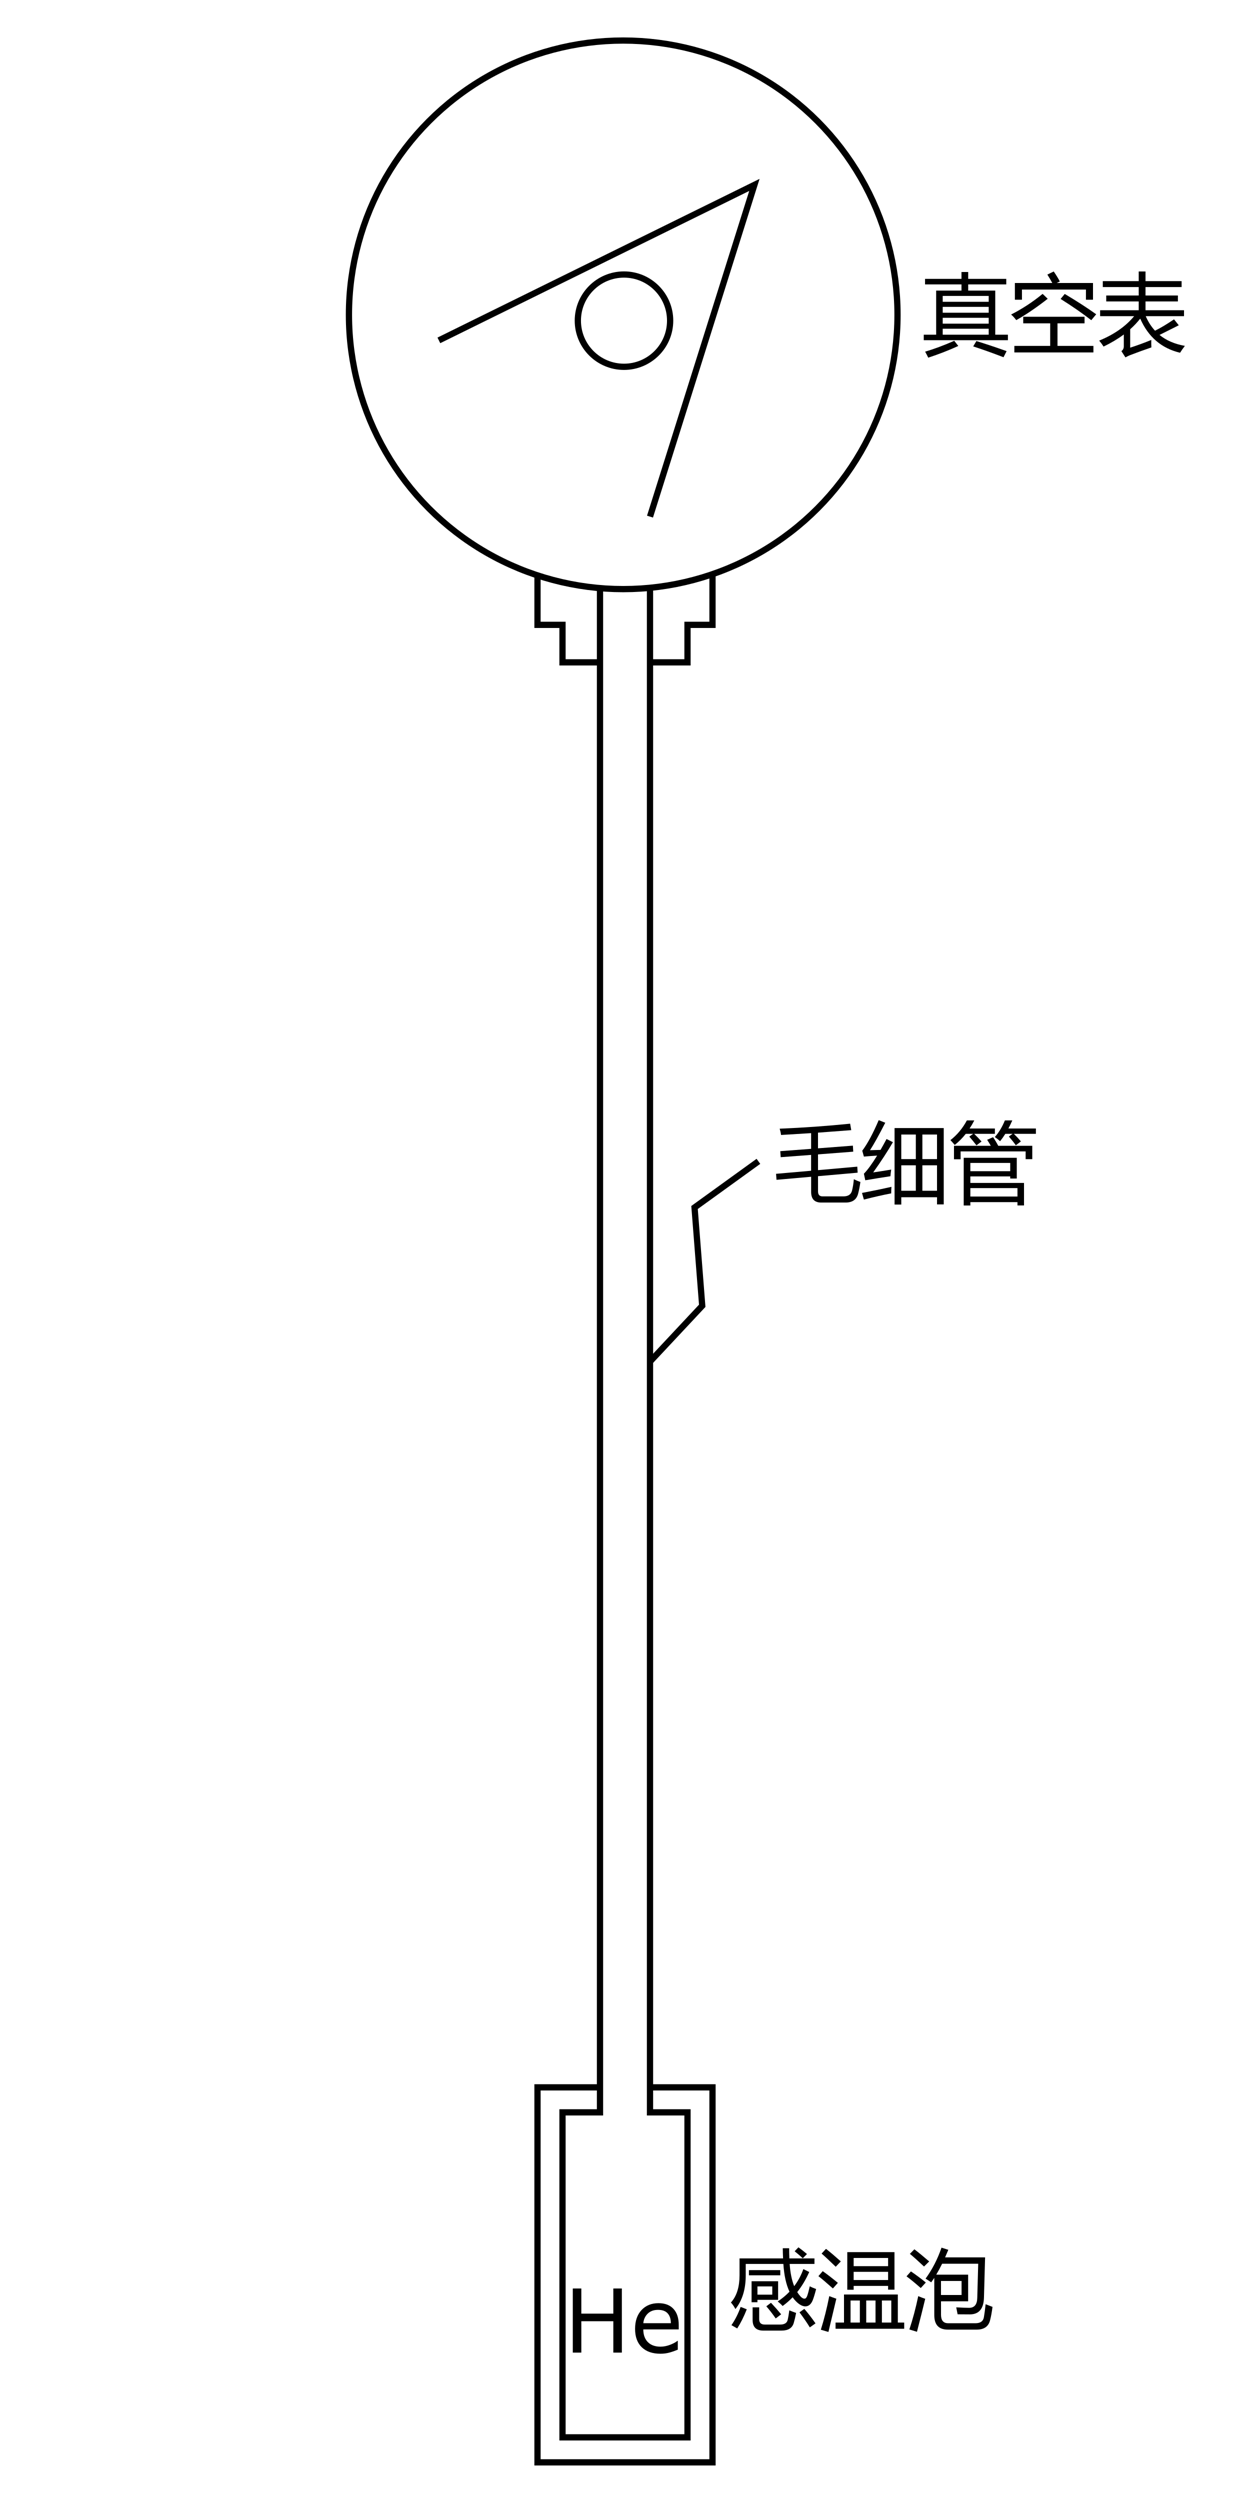 <?xml version="1.0" encoding="UTF-8" standalone="no"?>
<!-- Created with Inkscape (http://www.inkscape.org/) -->

<svg
   xmlns:dc="http://purl.org/dc/elements/1.1/"
   xmlns:cc="http://creativecommons.org/ns#"
   xmlns:rdf="http://www.w3.org/1999/02/22-rdf-syntax-ns#"
   xmlns:svg="http://www.w3.org/2000/svg"
   xmlns="http://www.w3.org/2000/svg"
   xmlns:sodipodi="http://sodipodi.sourceforge.net/DTD/sodipodi-0.dtd"
   xmlns:inkscape="http://www.inkscape.org/namespaces/inkscape"
   width="100mm"
   height="200mm"
   viewBox="0 0 100 200"
   version="1.1"
   id="svg8"
   inkscape:version="0.92.3 (2405546, 2018-03-11)"
   sodipodi:docname="fig1.svg">
  <defs
     id="defs2" />
  <sodipodi:namedview
     id="base"
     pagecolor="#ffffff"
     bordercolor="#666666"
     borderopacity="1.0"
     inkscape:pageopacity="0.0"
     inkscape:pageshadow="2"
     inkscape:zoom="0.87418333"
     inkscape:cx="188.97638"
     inkscape:cy="426.68395"
     inkscape:document-units="mm"
     inkscape:current-layer="layer1"
     showgrid="false"
     units="mm"
     inkscape:window-width="1920"
     inkscape:window-height="1013"
     inkscape:window-x="-9"
     inkscape:window-y="-9"
     inkscape:window-maximized="1"
     showguides="true"
     inkscape:guide-bbox="true">
    <sodipodi:guide
       position="50,128.329"
       orientation="1,0"
       id="guide817"
       inkscape:locked="false"
       inkscape:label=""
       inkscape:color="rgb(0,0,255)" />
    <sodipodi:guide
       position="48,154.964"
       orientation="1,0"
       id="guide819"
       inkscape:locked="false"
       inkscape:label=""
       inkscape:color="rgb(0,0,255)" />
    <sodipodi:guide
       position="52,146.186"
       orientation="1,0"
       id="guide821"
       inkscape:locked="false"
       inkscape:label=""
       inkscape:color="rgb(0,0,255)" />
    <sodipodi:guide
       position="141.949,60"
       orientation="0,1"
       id="guide823"
       inkscape:locked="false"
       inkscape:label=""
       inkscape:color="rgb(0,0,255)" />
    <sodipodi:guide
       position="116.525,58"
       orientation="0,1"
       id="guide825"
       inkscape:locked="false"
       inkscape:label=""
       inkscape:color="rgb(0,0,255)" />
    <sodipodi:guide
       position="55,130.145"
       orientation="1,0"
       id="guide827"
       inkscape:locked="false"
       inkscape:label=""
       inkscape:color="rgb(0,0,255)" />
    <sodipodi:guide
       position="57,136.199"
       orientation="1,0"
       id="guide829"
       inkscape:locked="false"
       inkscape:label=""
       inkscape:color="rgb(0,0,255)" />
    <sodipodi:guide
       position="45,130.751"
       orientation="1,0"
       id="guide831"
       inkscape:locked="false"
       inkscape:label=""
       inkscape:color="rgb(0,0,255)" />
    <sodipodi:guide
       position="43,137.107"
       orientation="1,0"
       id="guide833"
       inkscape:locked="false"
       inkscape:label=""
       inkscape:color="rgb(0,0,255)" />
    <sodipodi:guide
       position="84.14,30"
       orientation="0,1"
       id="guide835"
       inkscape:locked="false"
       inkscape:label=""
       inkscape:color="rgb(0,0,255)" />
    <sodipodi:guide
       position="86.864,32"
       orientation="0,1"
       id="guide837"
       inkscape:locked="false"
       inkscape:label=""
       inkscape:color="rgb(0,0,255)" />
    <sodipodi:guide
       position="112.288,180"
       orientation="0,1"
       id="guide839"
       inkscape:locked="false"
       inkscape:label=""
       inkscape:color="rgb(0,0,255)" />
    <sodipodi:guide
       position="125,224.576"
       orientation="0,1"
       id="guide841"
       inkscape:locked="false" />
    <sodipodi:guide
       position="27.542,166.465"
       orientation="1,0"
       id="guide843"
       inkscape:locked="false" />
    <sodipodi:guide
       position="72.034,168.13"
       orientation="1,0"
       id="guide845"
       inkscape:locked="false" />
    <sodipodi:guide
       position="61.743,174"
       orientation="0,1"
       id="guide853"
       inkscape:locked="false"
       inkscape:label=""
       inkscape:color="rgb(0,0,255)" />
    <sodipodi:guide
       position="62.727,177"
       orientation="0,1"
       id="guide855"
       inkscape:locked="false"
       inkscape:label=""
       inkscape:color="rgb(0,0,255)" />
    <sodipodi:guide
       position="57,181.068"
       orientation="0,1"
       id="guide859"
       inkscape:locked="false" />
  </sodipodi:namedview>
  <g
     inkscape:label="Layer 1"
     inkscape:groupmode="layer"
     id="layer1"
     transform="translate(0,-97)">
    <circle
       style="opacity:1;vector-effect:none;fill:none;fill-opacity:1;stroke:#000000;stroke-width:0.5;stroke-linecap:butt;stroke-linejoin:miter;stroke-miterlimit:4;stroke-dasharray:none;stroke-dashoffset:0;stroke-opacity:1"
       id="path815"
       cx="49.858"
       cy="122.186"
       r="21.943" />
    <path
       style="fill:none;stroke:#000000;stroke-width:0.5;stroke-linecap:butt;stroke-linejoin:miter;stroke-miterlimit:4;stroke-dasharray:none;stroke-opacity:1"
       d="m 52,263.988 h 5 v 30 H 43 v -30 h 5"
       id="path849"
       inkscape:connector-curvature="0" />
    <path
       style="fill:none;stroke:#000000;stroke-width:0.5;stroke-linecap:butt;stroke-linejoin:miter;stroke-miterlimit:4;stroke-dasharray:none;stroke-opacity:1"
       d="m 52,143.988 v 122 H 55 v 26 H 45 v -26 h 3 v -122"
       id="path851"
       inkscape:connector-curvature="0" />
    <path
       style="fill:none;stroke:#000000;stroke-width:0.5;stroke-linecap:butt;stroke-linejoin:miter;stroke-miterlimit:4;stroke-dasharray:none;stroke-opacity:1"
       d="M 52,149.988 H 55 v -3 h 2 v -4.068"
       id="path857"
       inkscape:connector-curvature="0"
       sodipodi:nodetypes="ccccc" />
    <path
       style="fill:none;stroke:#000000;stroke-width:0.5;stroke-linecap:butt;stroke-linejoin:miter;stroke-miterlimit:4;stroke-dasharray:none;stroke-opacity:1"
       d="m 48,149.988 h -3 v -3 h -2 v -4.068"
       id="path861"
       inkscape:connector-curvature="0" />
    <path
       style="fill:none;stroke:#000000;stroke-width:0.5;stroke-linecap:butt;stroke-linejoin:miter;stroke-miterlimit:4;stroke-dasharray:none;stroke-opacity:1"
       d="m 35.109,124.23 25.243,-12.438 -8.352,26.538"
       id="path863"
       inkscape:connector-curvature="0" />
    <circle
       style="opacity:1;vector-effect:none;fill:none;fill-opacity:1;stroke:#000000;stroke-width:0.5;stroke-linecap:butt;stroke-linejoin:miter;stroke-miterlimit:4;stroke-dasharray:none;stroke-dashoffset:0;stroke-opacity:1"
       id="path865"
       cx="49.919"
       cy="122.653"
       r="3.692" />
    <g
       aria-label="真空表"
       style="font-style:normal;font-weight:normal;font-size:7.056px;line-height:1.25;font-family:sans-serif;letter-spacing:0px;word-spacing:0px;writing-mode:lr-tb;direction:ltr;fill:#000000;fill-opacity:1;stroke:none;stroke-width:0.265"
       id="text869"
       transform="translate(0,26.988)">
      <path
         d="m 73.901,96.787 h 0.992 v -3.528 h 2.026 v -0.496 h -2.915 v -0.441 h 2.915 v -0.551 h 0.537 v 0.551 h 3.045 v 0.441 H 77.456 v 0.496 h 2.164 v 3.528 h 1.013 v 0.441 h -6.732 z m 1.516,0 h 3.679 V 96.311 h -3.679 z m 3.679,-3.101 h -3.679 v 0.469 h 3.679 z m -3.679,1.344 h 3.679 v -0.469 h -3.679 z m 0,0.875 h 3.679 v -0.469 h -3.679 z m 2.439,1.819 0.255,-0.427 q 1.047,0.317 2.418,0.806 l -0.248,0.489 q -1.24,-0.482 -2.425,-0.868 z m -1.516,-0.448 0.324,0.413 q -1.109,0.51 -2.405,0.937 -0.103,-0.22 -0.248,-0.482 1.061,-0.31 2.329,-0.868 z"
         style="stroke-width:0.265"
         id="path885"
         inkscape:connector-curvature="0" />
      <path
         d="m 81.149,97.683 h 2.866 v -1.805 h -2.157 v -0.524 h 4.906 v 0.524 h -2.164 v 1.805 h 2.873 v 0.524 h -6.325 z m 0.041,-5.03 H 84.184 Q 84.026,92.353 83.788,91.978 l 0.51,-0.248 q 0.282,0.407 0.489,0.799 l -0.251,0.124 h 2.904 v 1.337 h -0.565 v -0.813 h -5.119 v 0.813 h -0.565 z m 2.219,0.868 0.407,0.393 q -1.337,1.047 -2.515,1.709 -0.214,-0.282 -0.413,-0.448 1.35,-0.689 2.522,-1.654 z m 1.771,0.007 q 1.447,0.861 2.515,1.626 l -0.393,0.475 q -1.04,-0.813 -2.453,-1.702 z"
         style="stroke-width:0.265"
         id="path887"
         inkscape:connector-curvature="0" />
      <path
         d="m 93.923,95.56 0.379,0.475 -1.54,0.772 q 0.81,0.661 2.029,0.875 -0.234,0.303 -0.386,0.551 -2.222,-0.531 -3.187,-2.732 -0.351,0.448 -0.803,0.851 v 1.475 q 0.91,-0.296 1.688,-0.62 -0.007,0.303 0.007,0.599 -0.827,0.282 -1.709,0.62 -0.186,0.076 -0.365,0.179 l -0.324,-0.503 q 0.193,-0.138 0.193,-0.386 v -0.947 q -0.713,0.534 -1.619,0.968 -0.152,-0.241 -0.351,-0.475 1.781,-0.73 2.797,-1.957 h -2.722 v -0.475 h 3.087 v -0.703 h -2.598 v -0.475 h 2.598 v -0.675 h -2.873 v -0.475 h 2.873 v -0.772 h 0.544 v 0.772 h 2.887 v 0.475 h -2.887 v 0.675 h 2.591 v 0.475 h -2.591 v 0.703 h 3.08 v 0.475 h -3.063 q 0.289,0.672 0.744,1.164 0.692,-0.345 1.519,-0.91 z"
         style="stroke-width:0.265"
         id="path889"
         inkscape:connector-curvature="0" />
    </g>
    <g
       aria-label="毛细管"
       style="font-style:normal;font-weight:normal;font-size:7.056px;line-height:1.25;font-family:sans-serif;letter-spacing:0px;word-spacing:0px;writing-mode:lr-tb;direction:ltr;fill:#000000;fill-opacity:1;stroke:none;stroke-width:0.265"
       id="text873"
       transform="translate(0,26.988)">
      <path
         d="m 62.084,163.917 2.804,-0.245 v -1.268 l -2.432,0.183 -0.034,-0.482 2.467,-0.186 v -1.257 q -1.261,0.083 -2.405,0.148 -0.028,-0.241 -0.11,-0.503 2.853,-0.117 5.636,-0.4 l 0.09,0.517 q -1.388,0.11 -2.66,0.2 v 1.254 l 2.791,-0.214 0.028,0.482 -2.818,0.217 v 1.261 l 3.142,-0.279 0.028,0.482 -3.169,0.279 v 1.216 q 0,0.4 0.358,0.4 h 1.681 q 0.565,0 0.682,-0.462 0.103,-0.413 0.145,-0.91 0.276,0.138 0.524,0.22 -0.076,0.531 -0.179,0.923 -0.179,0.723 -1.006,0.723 h -1.95 q -0.806,0 -0.806,-0.854 v -1.209 l -2.77,0.245 z"
         style="stroke-width:0.265"
         id="path892"
         inkscape:connector-curvature="0" />
      <path
         d="m 71.565,160.258 h 3.934 v 6.105 H 74.962 v -0.572 h -2.859 v 0.586 h -0.537 z m -1.709,3.548 q 0.703,-0.103 1.44,-0.227 -0.041,0.269 -0.062,0.531 -0.916,0.138 -2.012,0.324 l -0.11,-0.524 q 0.458,-0.472 1.058,-1.45 -0.555,0.035 -1.058,0.079 l -0.131,-0.469 q 0.634,-0.848 1.316,-2.446 l 0.524,0.207 q -0.744,1.461 -1.22,2.198 0.376,-0.01 0.841,-0.024 0.231,-0.4 0.482,-0.872 l 0.51,0.255 q -0.634,1.089 -1.578,2.418 z m 3.934,1.468 h 1.171 v -2.039 h -1.171 z m -1.688,0 h 1.164 v -2.039 h -1.164 z m 2.859,-4.499 h -1.171 v 1.964 h 1.171 z m -2.859,1.964 h 1.164 v -1.964 h -1.164 z m -3.142,2.708 q 1.178,-0.22 2.356,-0.489 -0.021,0.276 -0.021,0.524 -0.999,0.193 -2.184,0.496 z"
         style="stroke-width:0.265"
         id="path894"
         inkscape:connector-curvature="0" />
      <path
         d="m 77.098,162.635 h 4.244 v 1.661 h -0.524 v -0.172 h -3.19 v 0.524 h 4.293 v 1.798 h -0.524 v -0.262 h -3.769 v 0.269 h -0.531 z m -0.779,-0.958 h 2.946 q -0.121,-0.217 -0.293,-0.482 l 0.475,-0.207 q 0.227,0.331 0.413,0.689 h 2.722 v 1.068 h -0.531 v -0.62 h -5.202 v 0.627 h -0.531 z m 5.078,3.383 h -3.769 v 0.675 h 3.769 z m -3.28,-3.418 q -0.262,-0.345 -0.572,-0.703 l 0.31,-0.22 h -0.593 q -0.396,0.503 -0.882,0.889 -0.138,-0.165 -0.345,-0.386 0.806,-0.627 1.316,-1.578 h 0.593 q -0.172,0.341 -0.376,0.648 h 2.022 v 0.427 h -1.654 q 0.31,0.3 0.586,0.613 z m 2.701,1.406 h -3.19 v 0.661 h 3.19 z m 0.448,-1.412 q -0.227,-0.324 -0.558,-0.703 l 0.3,-0.214 h -0.582 q -0.2,0.32 -0.42,0.593 -0.152,-0.152 -0.42,-0.338 0.482,-0.537 0.806,-1.33 h 0.593 q -0.148,0.341 -0.314,0.648 h 2.201 v 0.427 H 81.108 q 0.314,0.303 0.565,0.606 z"
         style="stroke-width:0.265"
         id="path896"
         inkscape:connector-curvature="0" />
    </g>
    <g
       aria-label="感温泡"
       style="font-style:normal;font-weight:normal;font-size:7.056px;line-height:1.25;font-family:sans-serif;letter-spacing:0px;word-spacing:0px;writing-mode:lr-tb;direction:ltr;fill:#000000;fill-opacity:1;stroke:none;stroke-width:0.265"
       id="text877"
       transform="translate(0,26.988)">
      <path
         d="m 62.215,254.13 q 0.531,-0.351 0.944,-0.782 -0.403,-0.858 -0.489,-2.222 h -3.011 v 0.91 q 0,1.674 -0.827,2.701 -0.145,-0.289 -0.358,-0.524 0.689,-0.758 0.689,-2.184 v -1.344 h 3.483 q -0.021,-0.42 -0.024,-0.813 h 0.51 q 0,0.393 0.017,0.813 h 2.008 v 0.441 h -1.984 q 0.072,1.061 0.362,1.781 0.465,-0.613 0.734,-1.368 l 0.469,0.234 q -0.4,0.903 -0.961,1.605 0.124,0.2 0.272,0.358 0.165,0.172 0.31,0.172 0.131,0 0.214,-0.22 0.103,-0.289 0.207,-0.772 0.179,0.097 0.51,0.22 -0.158,0.613 -0.276,0.903 -0.2,0.482 -0.586,0.482 -0.317,0 -0.675,-0.331 -0.186,-0.172 -0.341,-0.396 -0.372,0.386 -0.803,0.699 -0.165,-0.186 -0.393,-0.365 z m -2.088,-1.619 h 2.122 v 1.488 h -1.654 v 0.193 h -0.469 z m 0.083,2.088 h 0.524 v 0.951 q 0,0.427 0.441,0.427 h 1.24 q 0.531,0 0.606,-0.4 0.055,-0.227 0.124,-0.737 0.234,0.097 0.544,0.207 -0.09,0.469 -0.179,0.765 -0.165,0.648 -0.985,0.648 h -1.461 q -0.854,0 -0.854,-0.847 z m -0.296,-2.977 H 62.422 v 0.413 h -2.508 z m -0.661,2.942 0.489,0.193 q -0.351,0.889 -0.765,1.53 -0.172,-0.103 -0.462,-0.262 0.448,-0.648 0.737,-1.461 z m 2.529,-0.978 V 252.924 H 60.596 v 0.661 z m 2.177,1.412 0.386,-0.276 q 0.441,0.51 0.896,1.158 l -0.455,0.324 q -0.331,-0.544 -0.827,-1.206 z m -2.653,-0.482 0.372,-0.282 q 0.455,0.482 0.813,0.923 l -0.434,0.331 q -0.372,-0.537 -0.751,-0.972 z m 3.252,-4.182 -0.338,0.338 q -0.296,-0.276 -0.648,-0.558 l 0.303,-0.317 q 0.358,0.262 0.682,0.537 z"
         style="stroke-width:0.265"
         id="path899"
         inkscape:connector-curvature="0" />
      <path
         d="m 66.845,255.818 h 0.675 v -2.246 h 4.306 v 2.246 h 0.51 v 0.496 h -5.491 z m 0.937,-5.636 h 3.776 v 3.004 h -0.51 v -0.303 h -2.756 v 0.31 h -0.51 z m 0.51,2.232 h 2.756 v -0.655 h -2.756 z m 2.756,-1.764 h -2.756 v 0.655 h 2.756 z m -4.706,3.052 q 0.282,0.11 0.565,0.207 -0.289,1.199 -0.634,2.66 l -0.606,-0.179 q 0.386,-1.226 0.675,-2.687 z m 4.961,0.351 h -0.751 v 1.764 h 0.751 z m -2.005,1.764 h 0.744 v -1.764 h -0.744 z m -1.254,0 h 0.744 v -1.764 h -0.744 z m -2.226,-4.113 q 0.517,0.365 1.213,0.937 -0.255,0.289 -0.4,0.448 -0.779,-0.696 -1.158,-0.985 z m 0.262,-1.785 q 0.524,0.413 1.185,1.006 -0.234,0.241 -0.407,0.427 -0.744,-0.723 -1.13,-1.054 z"
         style="stroke-width:0.265"
         id="path901"
         inkscape:connector-curvature="0" />
      <path
         d="m 74.046,252.304 q 0.806,-1.109 1.275,-2.48 l 0.544,0.172 q -0.131,0.317 -0.258,0.606 h 3.2 q -0.055,2.081 -0.09,3.211 -0.034,1.35 -1.13,1.35 -0.455,0 -0.978,-0.007 -0.034,-0.193 -0.11,-0.558 0.634,0.041 1.027,0.041 0.641,0 0.655,-0.799 0.034,-1.006 0.076,-2.729 h -2.887 q -0.234,0.479 -0.472,0.875 h 2.553 v 2.129 h -2.17 v 1.075 q 0,0.682 0.572,0.682 h 2.177 q 0.606,0 0.682,-0.489 0.076,-0.427 0.138,-1.034 0.31,0.124 0.551,0.214 -0.083,0.641 -0.193,1.061 -0.186,0.758 -1.068,0.758 h -2.315 q -1.082,0 -1.082,-1.158 v -2.983 q -0.124,0.189 -0.248,0.358 -0.193,-0.138 -0.448,-0.296 z m 1.233,0.186 v 1.123 h 1.647 v -1.123 z m -2.529,3.879 q 0.413,-1.24 0.71,-2.667 0.303,0.131 0.558,0.214 -0.248,1.034 -0.661,2.639 z m -0.227,-4.251 0.351,-0.393 q 0.641,0.434 1.192,0.889 -0.255,0.282 -0.407,0.441 -0.627,-0.558 -1.137,-0.937 z m 0.269,-1.798 0.358,-0.365 q 0.455,0.345 1.185,0.972 -0.234,0.227 -0.413,0.407 -0.71,-0.668 -1.13,-1.013 z"
         style="stroke-width:0.265"
         id="path903"
         inkscape:connector-curvature="0" />
    </g>
    <g
       aria-label="He"
       style="font-style:normal;font-weight:normal;font-size:7.056px;line-height:1.25;font-family:sans-serif;letter-spacing:0px;word-spacing:0px;writing-mode:lr-tb;direction:ltr;fill:#000000;fill-opacity:1;stroke:none;stroke-width:0.265"
       id="text881"
       transform="translate(0,26.988)">
      <path
         d="m 49.748,258.221 h -0.682 v -2.511 h -2.56 v 2.511 h -0.682 v -5.13 h 0.682 v 2.012 h 2.56 v -2.012 h 0.682 z"
         style="stroke-width:0.265"
         id="path906"
         inkscape:connector-curvature="0" />
      <path
         d="m 54.299,256.364 h -2.835 q 0,0.355 0.107,0.62 0.107,0.262 0.293,0.431 0.179,0.165 0.424,0.248 0.248,0.083 0.544,0.083 0.393,0 0.789,-0.155 0.4,-0.158 0.568,-0.31 h 0.034 v 0.706 q -0.327,0.138 -0.668,0.231 -0.341,0.093 -0.717,0.093 -0.958,0 -1.495,-0.517 -0.537,-0.52 -0.537,-1.474 0,-0.944 0.513,-1.499 0.517,-0.555 1.357,-0.555 0.779,0 1.199,0.455 0.424,0.455 0.424,1.292 z m -0.63,-0.496 q -0.003,-0.51 -0.258,-0.789 -0.251,-0.279 -0.768,-0.279 -0.52,0 -0.83,0.307 -0.307,0.307 -0.348,0.761 z"
         style="stroke-width:0.265"
         id="path908"
         inkscape:connector-curvature="0" />
    </g>
    <path
       style="fill:none;stroke:#000000;stroke-width:0.5;stroke-linecap:butt;stroke-linejoin:miter;stroke-miterlimit:4;stroke-dasharray:none;stroke-opacity:1"
       d="m 60.673,189.907 -5.11,3.692 0.615,7.865 -4.179,4.468"
       id="path883"
       inkscape:connector-curvature="0" />
  </g>
</svg>

